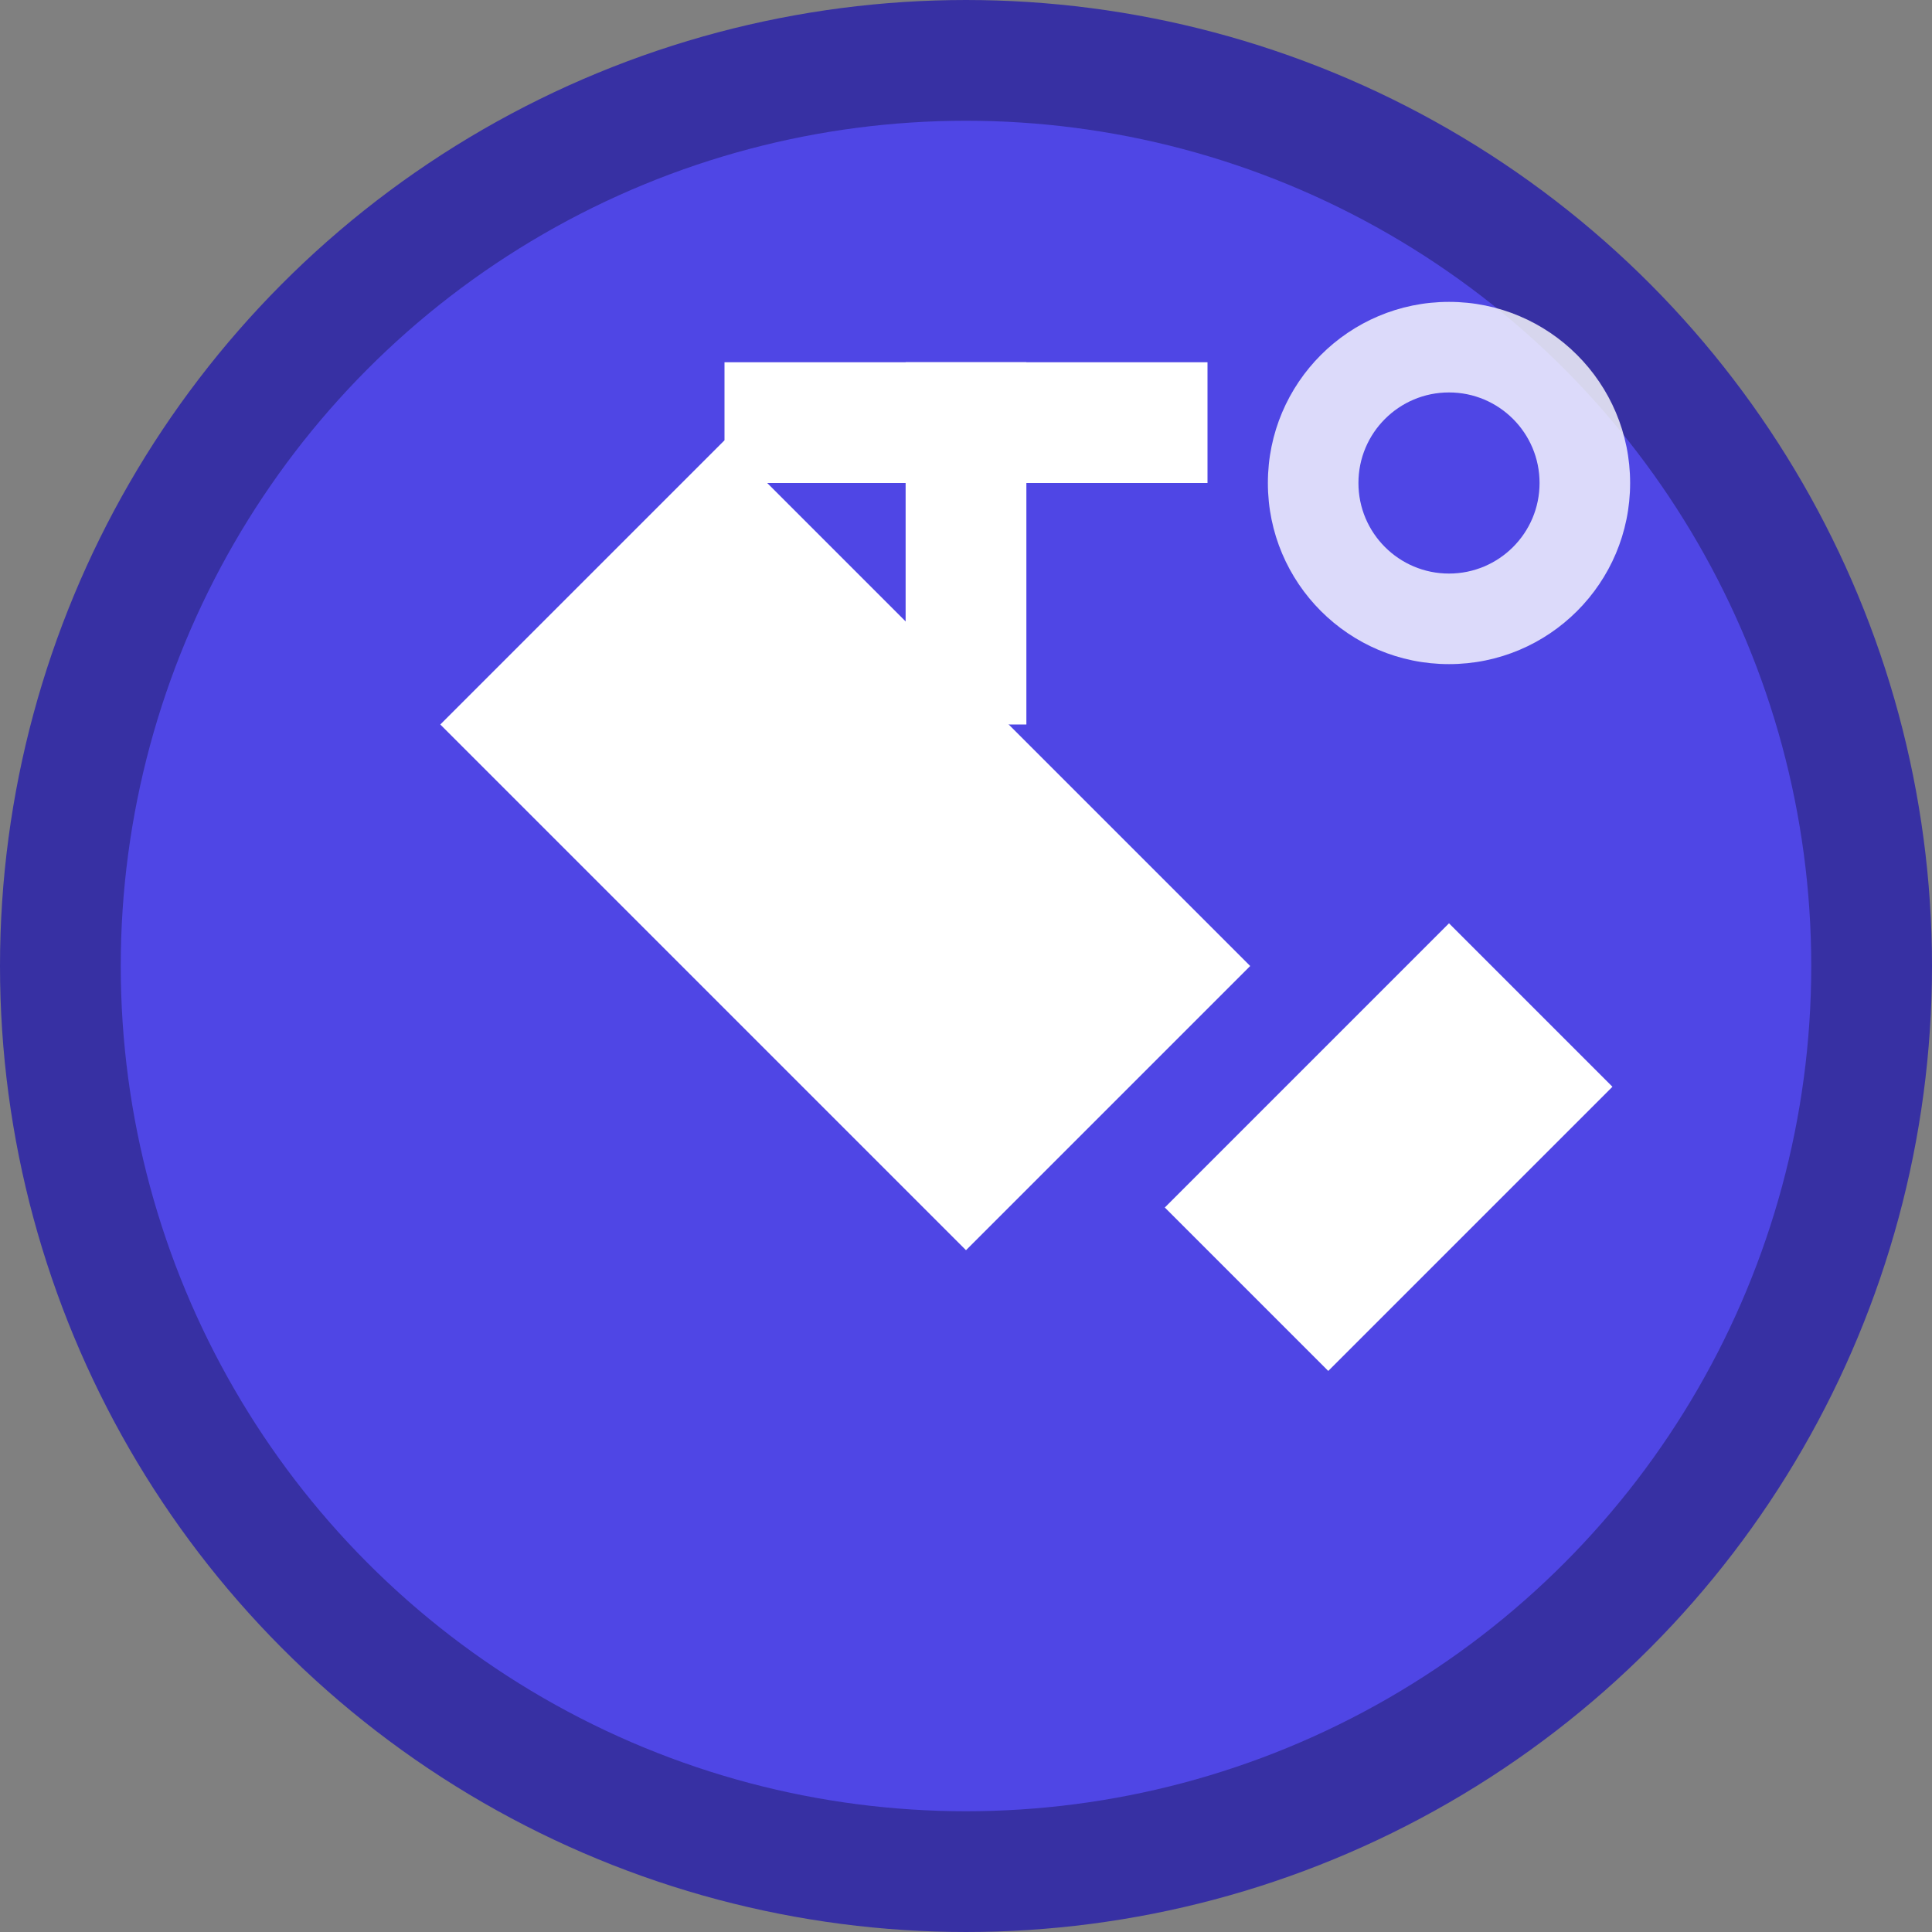 <svg xmlns="http://www.w3.org/2000/svg" viewBox="0 0 32 32" fill="none">
  <rect x="0" y="0" width="32" height="32" fill="#808080" stroke="none"/>
  <!-- Background circle -->
  <circle cx="16" cy="16" r="15" fill="#4f46e5" stroke="#3730a3" stroke-width="2"/>
  
  <!-- Wrench/tools icon -->
  <path d="M8 12l4-4 8 8-4 4-8-8z" fill="white" stroke="white" stroke-width="1"/>
  <path d="M20 20l4-4 2 2-4 4-2-2z" fill="white" stroke="white" stroke-width="1"/>
  
  <!-- Small gear -->
  <circle cx="24" cy="8" r="3" fill="white" opacity="0.8"/>
  <circle cx="24" cy="8" r="1.5" fill="#4f46e5"/>
  
  <!-- T for ToolsJockey -->
  <rect x="12" y="6" width="8" height="2" fill="white"/>
  <rect x="15" y="6" width="2" height="6" fill="white"/>
</svg> 